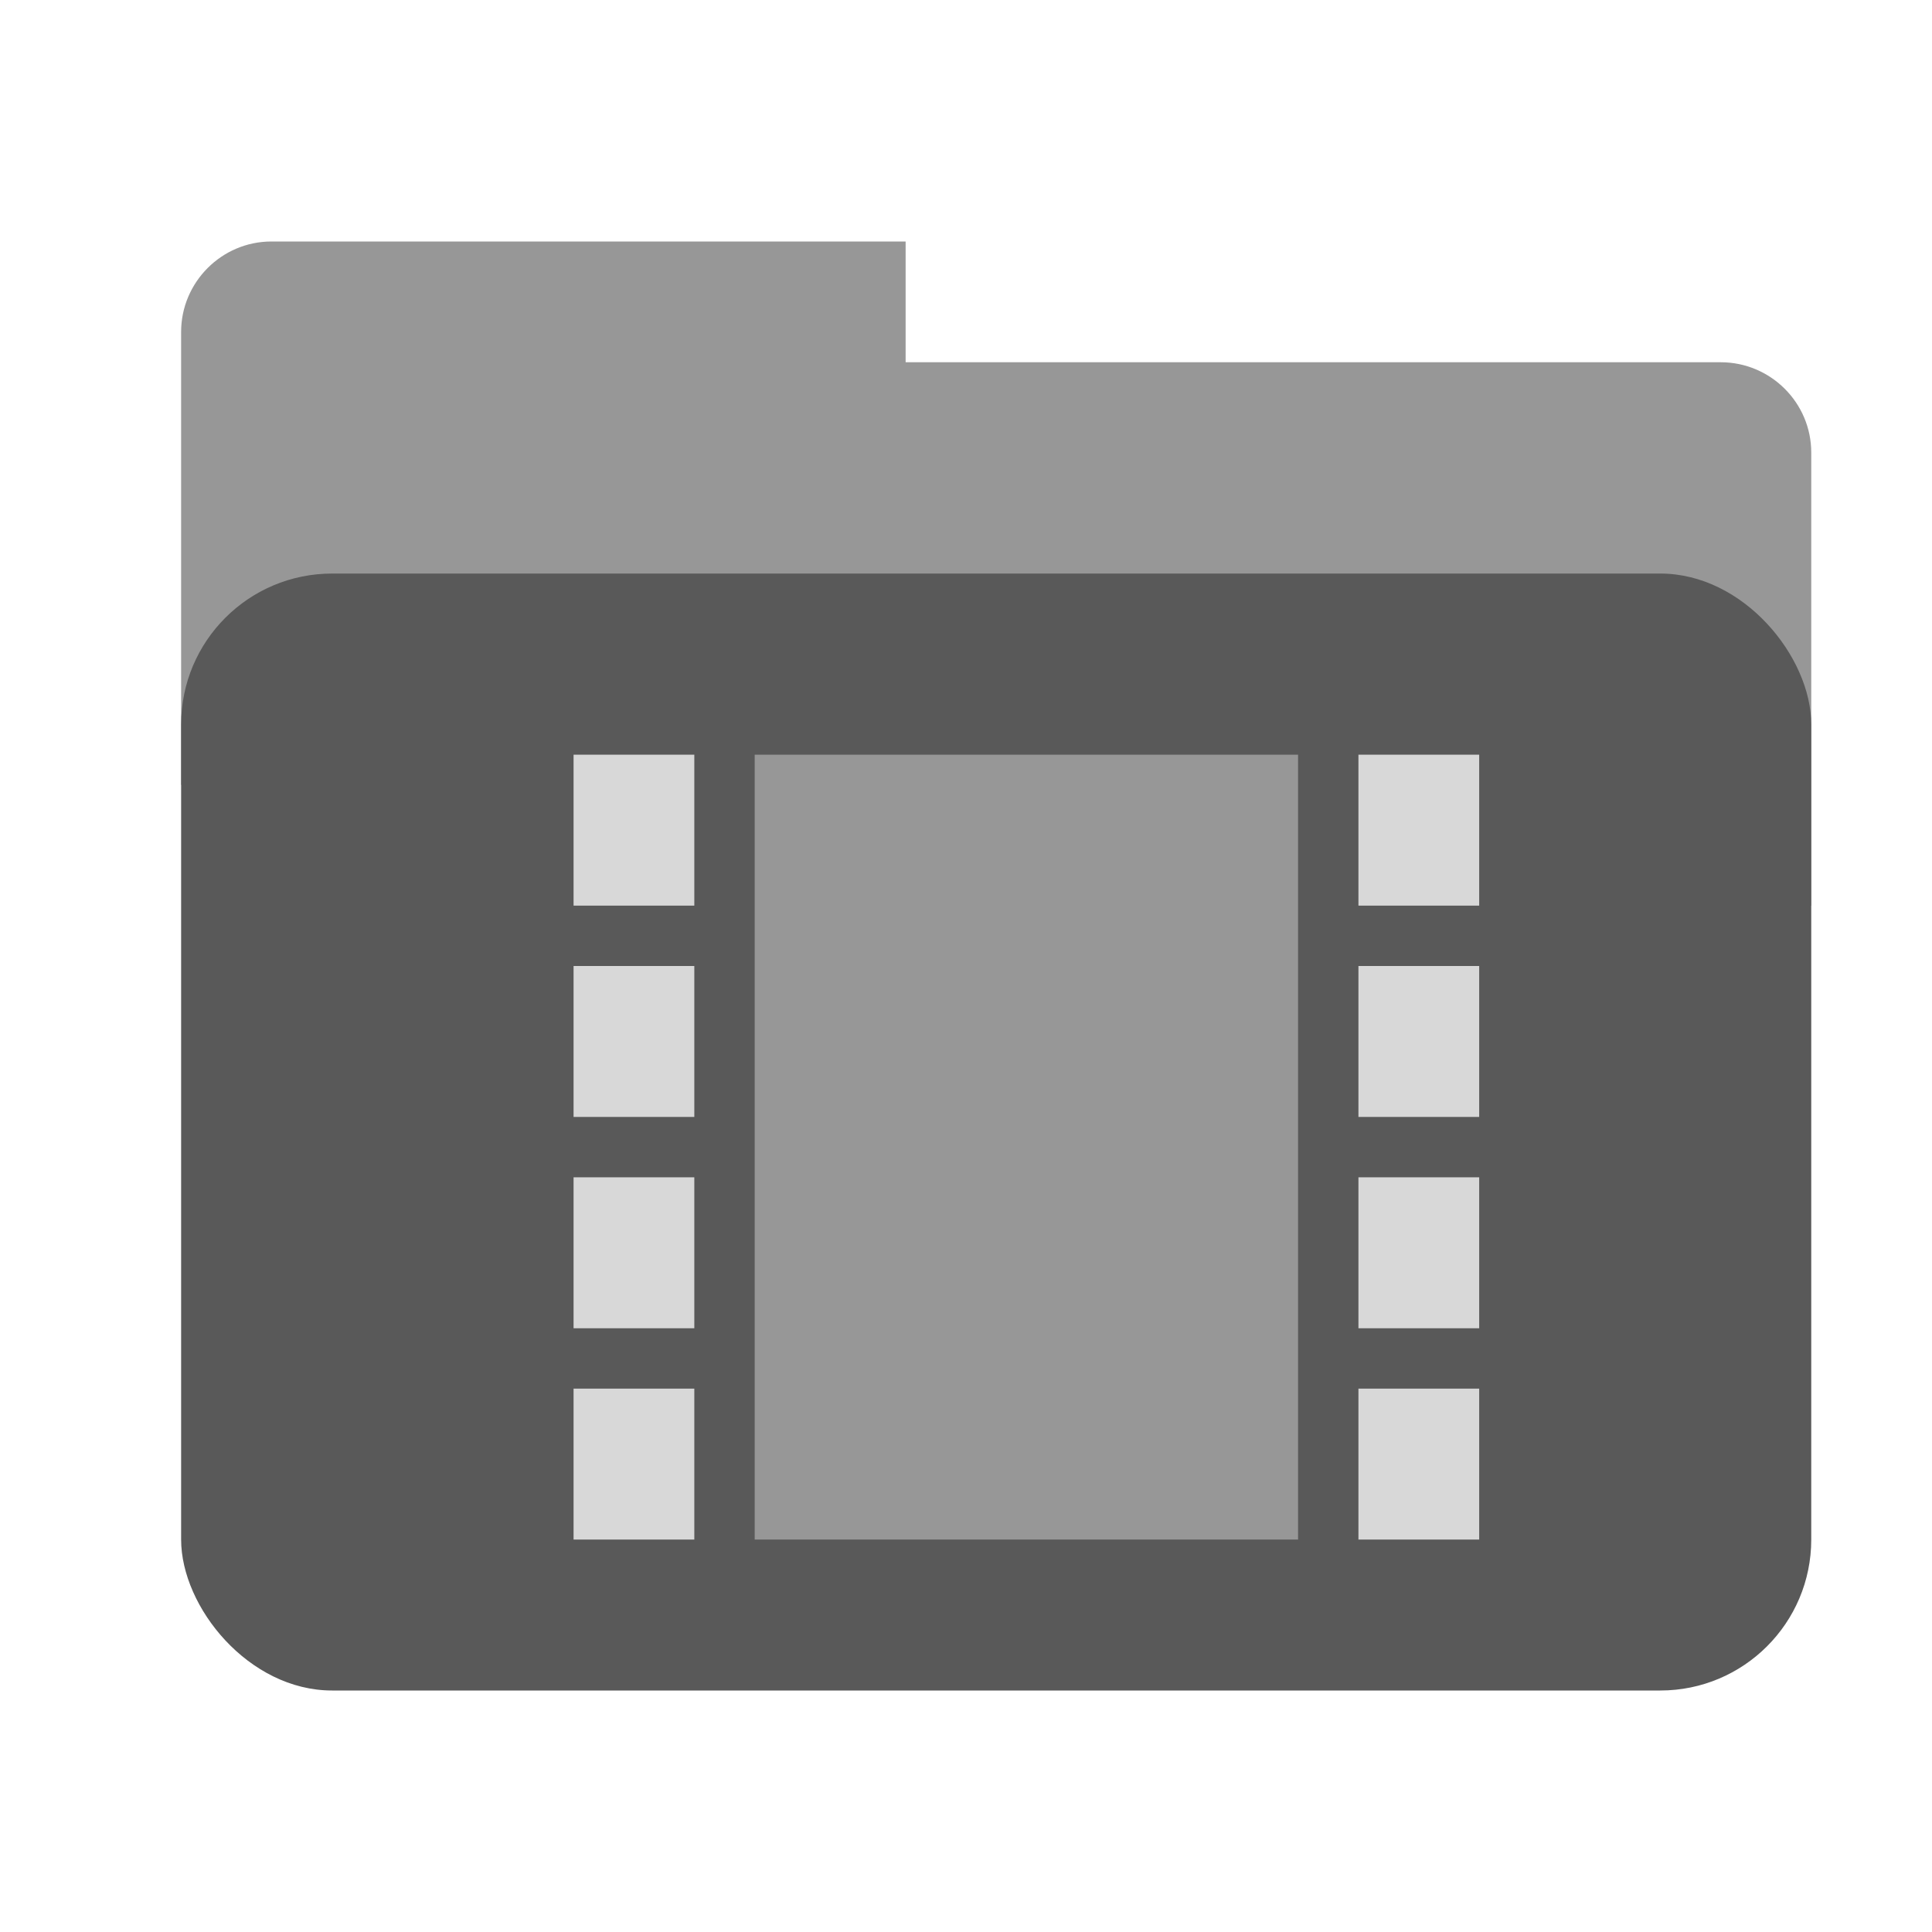<svg xmlns="http://www.w3.org/2000/svg" width="64" height="64" viewBox="0 0 64 64">
  <g fill="none" fill-rule="evenodd">
    <path fill="#979797" d="M30,12 L30,8 L8.991,8 C7.339,8 6,9.353 6,10.993 L6,26 L26,26 L26,30 L60,30 L60,14.993 C60,13.34 58.653,12 57,12 L30,12 Z"/>
    <rect width="54" height="37" x="6" y="19" fill="#595959" rx="5"/>
    <polygon fill="#595959" points="17 23 51 23 51 53 17 53"/>
    <rect width="4" height="5" x="19" y="25" fill="#D8D8D8"/>
    <rect width="4" height="5" x="19" y="32" fill="#D8D8D8"/>
    <rect width="4" height="5" x="19" y="39" fill="#D8D8D8"/>
    <rect width="4" height="5" x="19" y="46" fill="#D8D8D8"/>
    <rect width="4" height="5" x="45" y="25" fill="#D8D8D8"/>
    <rect width="4" height="5" x="45" y="32" fill="#D8D8D8"/>
    <rect width="4" height="5" x="45" y="39" fill="#D8D8D8"/>
    <rect width="4" height="5" x="45" y="46" fill="#D8D8D8"/>
    <rect width="18" height="26" x="25" y="25" fill="#979797"/>
  </g>
</svg>
